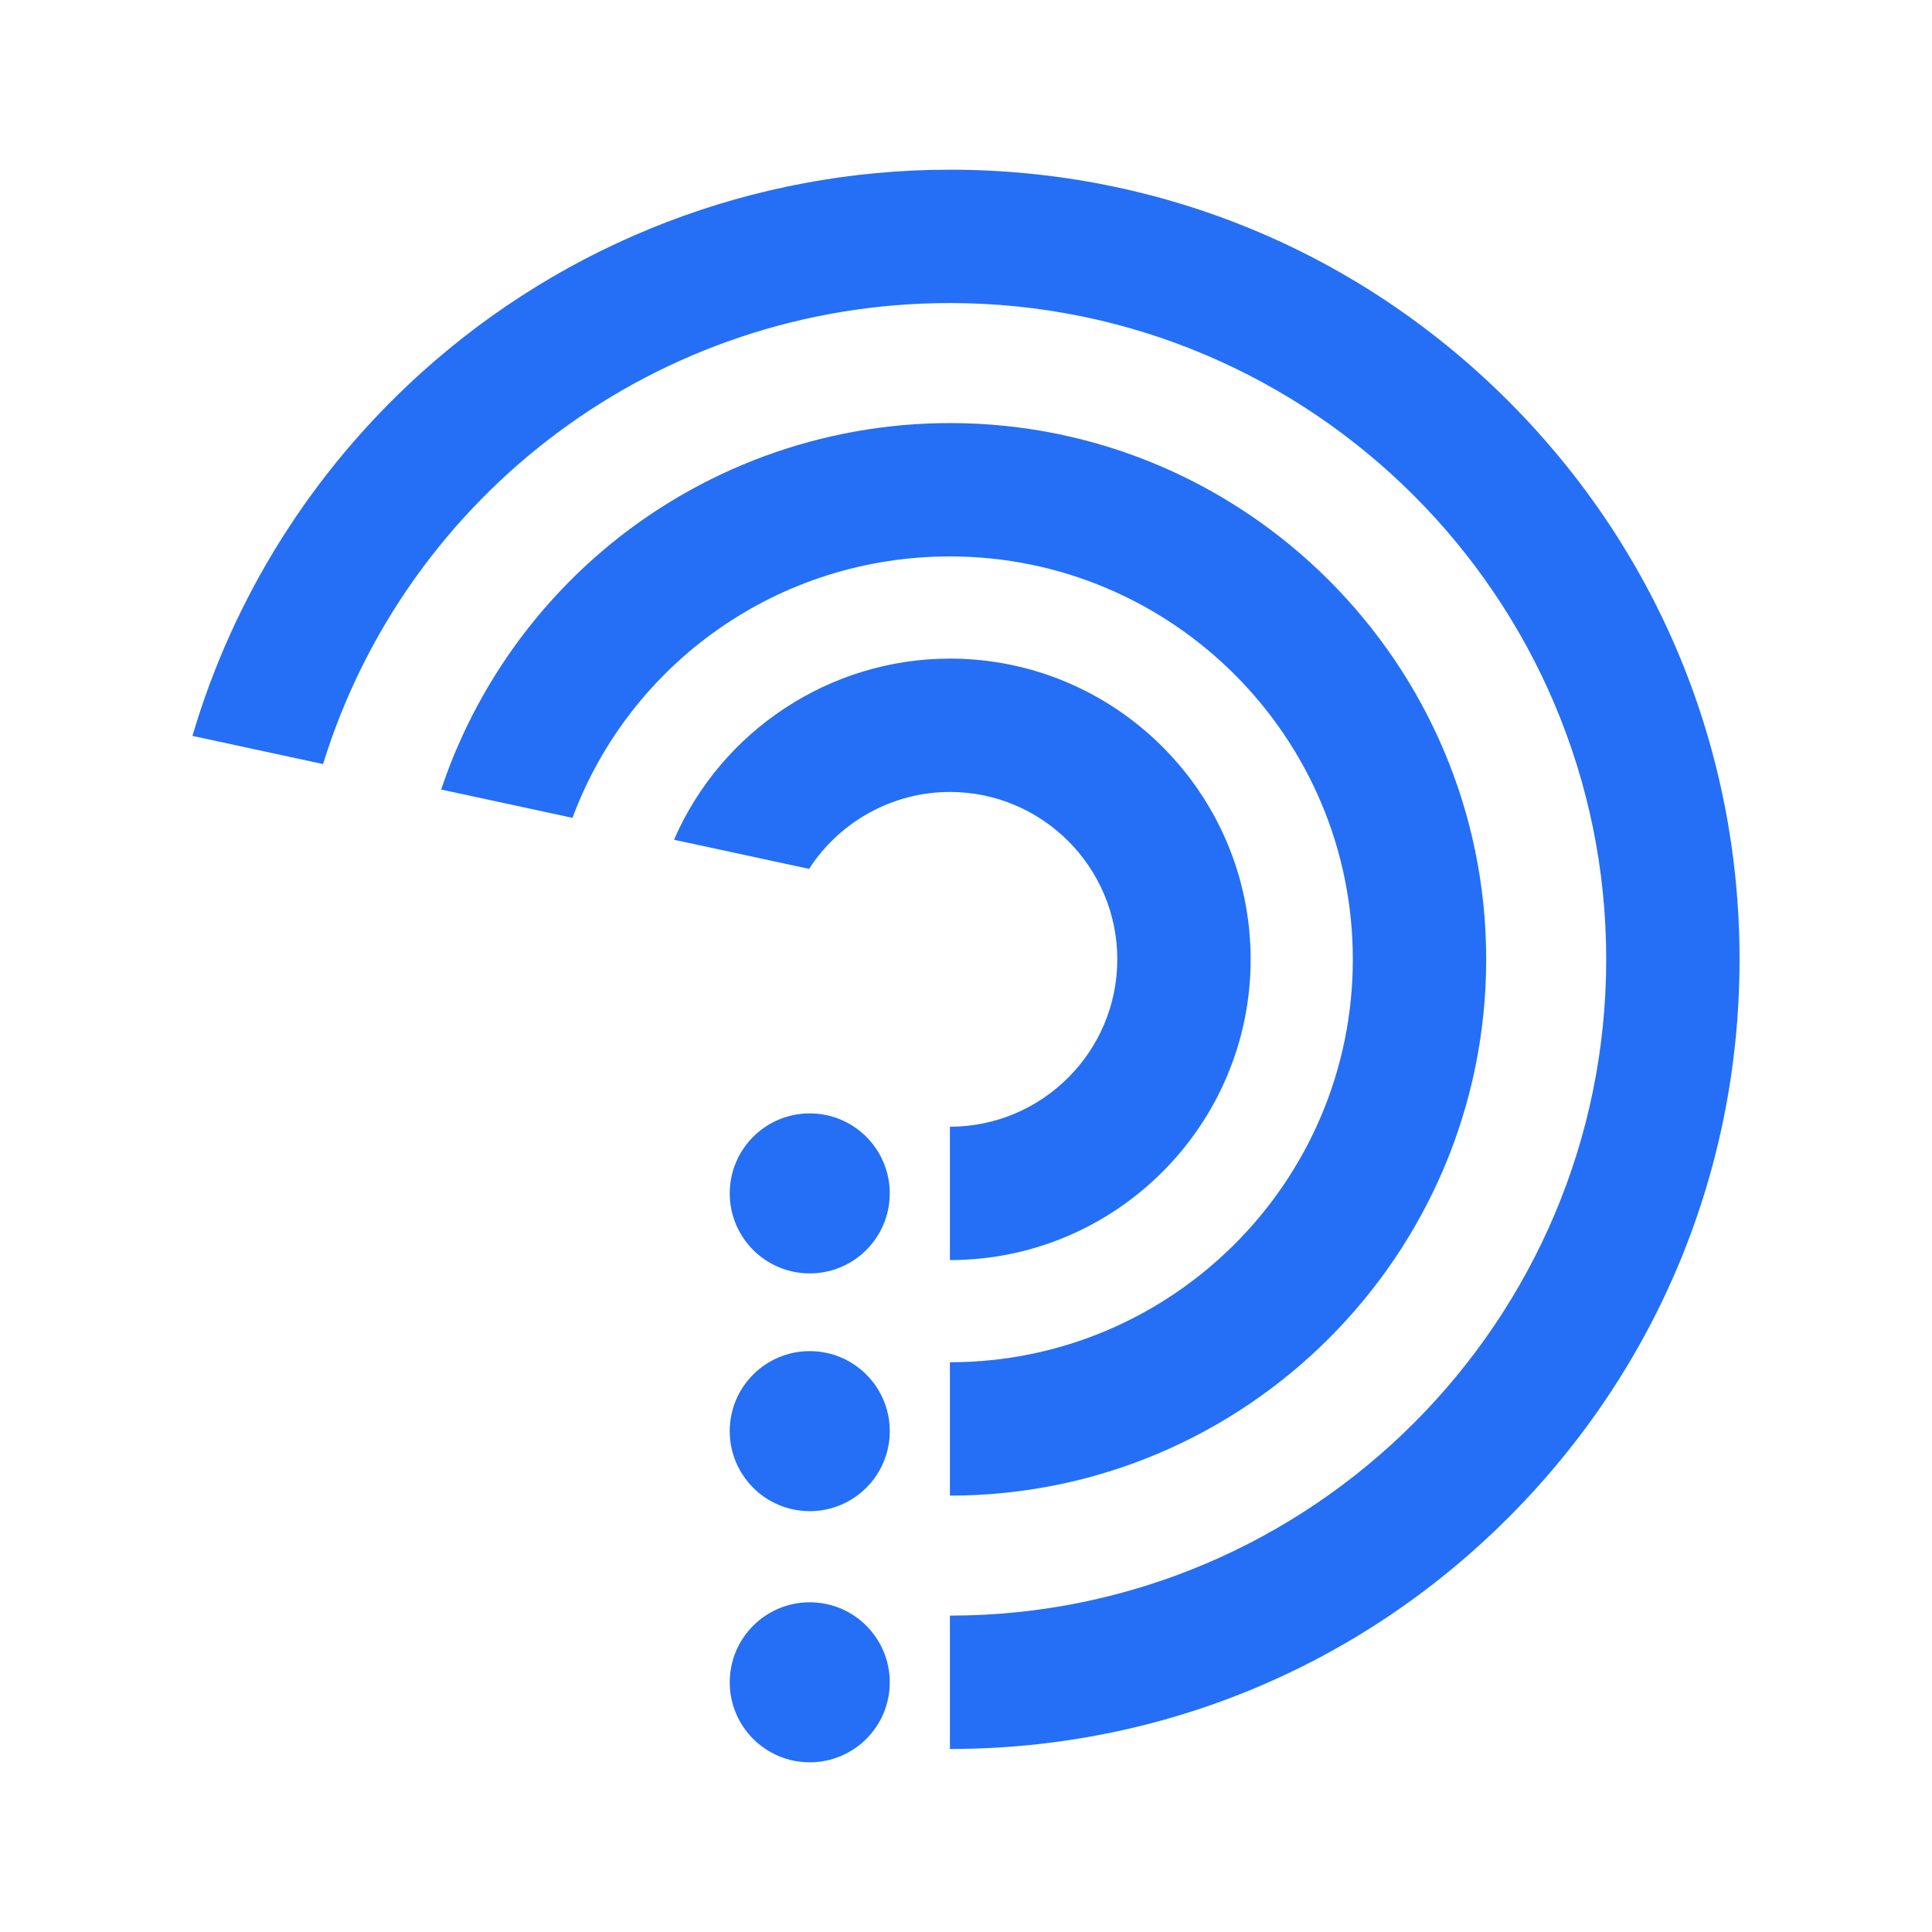 <?xml version="1.0" encoding="utf-8"?>
<!-- Generator: Adobe Illustrator 16.0.0, SVG Export Plug-In . SVG Version: 6.00 Build 0)  -->
<!DOCTYPE svg PUBLIC "-//W3C//DTD SVG 1.1//EN" "http://www.w3.org/Graphics/SVG/1.1/DTD/svg11.dtd">
<svg version="1.1" id="Layer_1" xmlns="http://www.w3.org/2000/svg" xmlns:xlink="http://www.w3.org/1999/xlink" x="0px" y="0px"
	 width="240px" height="240px" viewBox="0 0 512 512" enable-background="new 0 0 512 512" xml:space="preserve">
<g>
	<path fill="#246ff5" d="M399.708,106.263C360.184,66.737,307.633,44.97,251.737,44.97c-51.88,0-101.645,19.125-140.129,53.849
		C82.669,124.931,61.83,158.255,51,195.021l34.614,7.464c22.1-71.52,88.559-122.175,166.123-122.175
		c95.901,0,173.924,78.021,173.924,173.921c0,95.904-78.023,173.925-173.924,173.925v35.341c55.896,0,108.447-21.769,147.971-61.293
		C439.231,362.681,461,310.131,461,254.231C461,198.335,439.231,145.787,399.708,106.263z"/>
	<path fill="#246ff5" d="M251.737,147.456c58.876,0,106.777,47.899,106.777,106.775c0,58.878-47.9,106.779-106.777,106.779v35.342
		c78.364,0,142.118-63.757,142.118-142.121s-63.754-142.116-142.118-142.116c-33.75,0-66.463,12.04-92.12,33.897
		c-19.817,16.887-34.55,38.837-42.703,63.222l34.798,7.503C166.995,175.633,206.354,147.456,251.737,147.456z"/>
	<path fill="#246ff5" d="M251.737,209.878c24.457,0,44.356,19.898,44.356,44.354c0,24.46-19.899,44.358-44.356,44.358v35.342
		c43.944,0,79.695-35.754,79.695-79.7c0-43.942-35.751-79.695-79.695-79.695c-31.804,0-60.575,19.1-73.117,48.003l35.801,7.72
		C222.468,217.776,236.476,209.878,251.737,209.878z"/>
	<circle fill="#246ff5" cx="214.591" cy="316.261" r="21.203"/>
	<circle fill="#246ff5" cx="214.591" cy="379.266" r="21.206"/>
	<circle fill="#246ff5" cx="214.591" cy="445.827" r="21.204"/>
</g>
</svg>
